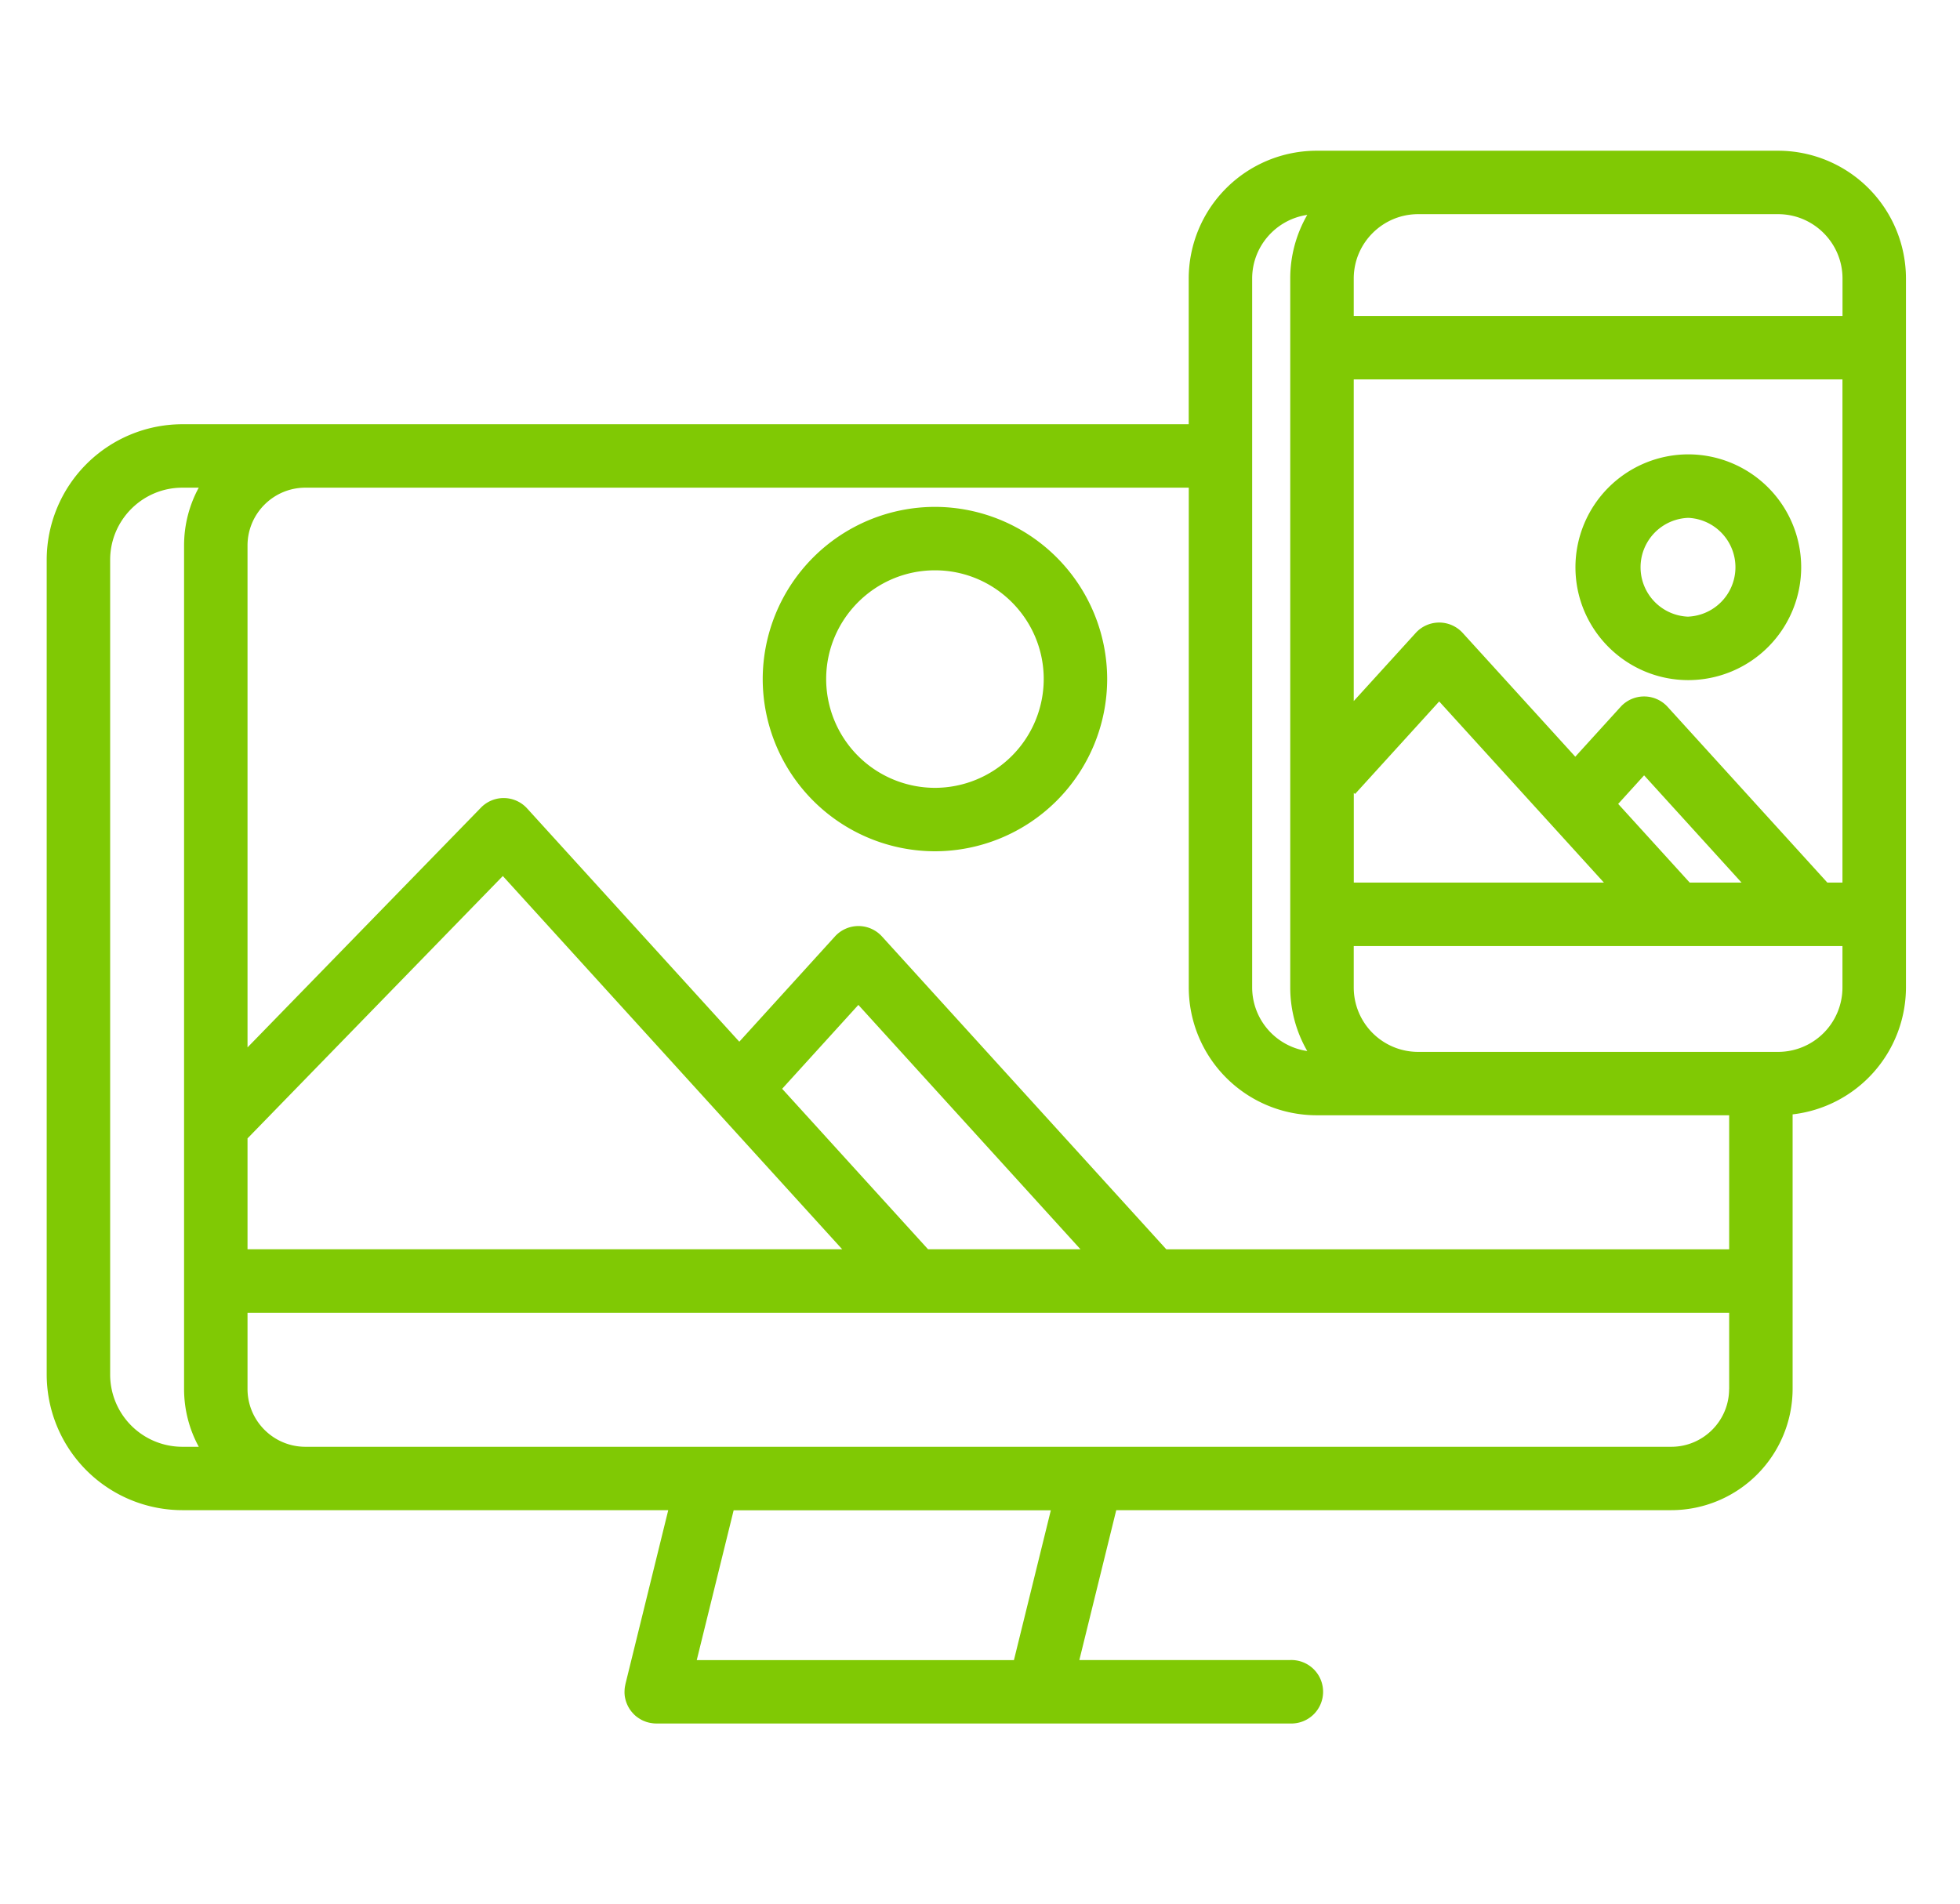 <svg width="35" height="34" fill="none" xmlns="http://www.w3.org/2000/svg"><g clip-path="url('#clip0_187_698')" fill="#80C904"><path d="M16.696 9.053a3.08 3.08 0 0 0-3.076 3.075 3.08 3.08 0 0 0 3.076 3.076 3.08 3.08 0 0 0 3.075-3.076 3.08 3.08 0 0 0-3.075-3.075Zm0 5.018a1.945 1.945 0 0 1-1.943-1.943c0-1.07.872-1.942 1.943-1.942 1.07 0 1.942.871 1.942 1.942a1.945 1.945 0 0 1-1.942 1.943ZM30.149 8.115a2.018 2.018 0 0 0-2.016 2.016c0 1.112.904 2.016 2.016 2.016a2.018 2.018 0 0 0 2.015-2.016 2.018 2.018 0 0 0-2.015-2.016Zm0 2.899a.883.883 0 0 1 0-1.765.883.883 0 0 1 0 1.764Z"/><path d="M31.752 2.692H23.51a2.286 2.286 0 0 0-2.283 2.283v2.602H3.256A2.425 2.425 0 0 0 .834 9.999V24.55a2.425 2.425 0 0 0 2.422 2.422h8.677l-.765 3.108-.001.008a.56.56 0 0 0-.008.041l-.003.02a.606.606 0 0 0-.003.041l-.001.021v.004c0 .017 0 .034.002.05v.007a.59.59 0 0 0 .01.061l.002.008a.548.548 0 0 0 .014.051l.005.014a.568.568 0 0 0 .045.096l.01.017a.567.567 0 0 0 .024.034l.009.012c0 .002.002.003.004.005a.63.63 0 0 0 .031.035l.009.01a.54.54 0 0 0 .044.04l.013.01a.57.57 0 0 0 .036.025l.016.01a.477.477 0 0 0 .093.045l.018.007a.558.558 0 0 0 .041.012l.018.004a.56.56 0 0 0 .045.008l.015.002c.02.003.042.004.063.004h11.317a.567.567 0 1 0 0-1.133h-3.762l.659-2.677h9.911a2.17 2.17 0 0 0 2.167-2.167v-4.902a2.286 2.286 0 0 0 2.024-2.268V4.975a2.285 2.285 0 0 0-2.283-2.283Zm-7.578 2.283c0-.634.516-1.15 1.15-1.15h6.428c.634 0 1.15.516 1.15 1.15v.668h-8.728v-.668Zm0 1.801h8.727v8.987h-.27l-2.852-3.138a.567.567 0 0 0-.84 0l-.809.89-2.01-2.21a.567.567 0 0 0-.84 0l-1.106 1.216V6.776Zm6.925 8.987h-.926l-1.277-1.405.463-.51 1.74 1.915Zm-6.924-1.602.022.02 1.503-1.653 2.941 3.235h-4.466v-1.602ZM22.36 4.975c0-.578.429-1.056.984-1.137a2.269 2.269 0 0 0-.304 1.137v12.661c0 .413.111.801.304 1.136a1.15 1.15 0 0 1-.984-1.136V4.975ZM4.42 20.332l4.559-4.686 6.06 6.666H4.42v-1.98Zm9.547-.886 1.361-1.498 3.966 4.364h-2.722l-2.605-2.866ZM3.549 25.84h-.293a1.29 1.29 0 0 1-1.289-1.288V9.999c0-.71.578-1.289 1.289-1.289h.293c-.167.307-.262.66-.262 1.034v15.062c0 .374.095.726.262 1.033Zm14.558 3.81h-5.665l.659-2.676h5.664l-.659 2.676Zm12.77-4.843c0 .57-.463 1.033-1.033 1.033H5.454c-.57 0-1.034-.463-1.034-1.033v-1.36h26.458v1.36Zm0-2.494H20.827l-5.078-5.588a.567.567 0 0 0-.839 0l-1.708 1.88-3.789-4.166a.566.566 0 0 0-.825-.014L4.42 18.707V9.744c0-.57.463-1.033 1.032-1.034h15.776v8.926a2.285 2.285 0 0 0 2.283 2.283h7.367v2.393Zm2.024-4.676a1.15 1.15 0 0 1-1.15 1.15H25.32a1.15 1.15 0 0 1-1.146-1.15v-.74h8.727v.74Z"/></g><defs><clipPath id="clip0_187_698"><path fill="#fff" transform="translate(.834 .137)" d="M0 0h33.201v33.201H0z"/></clipPath></defs></svg>